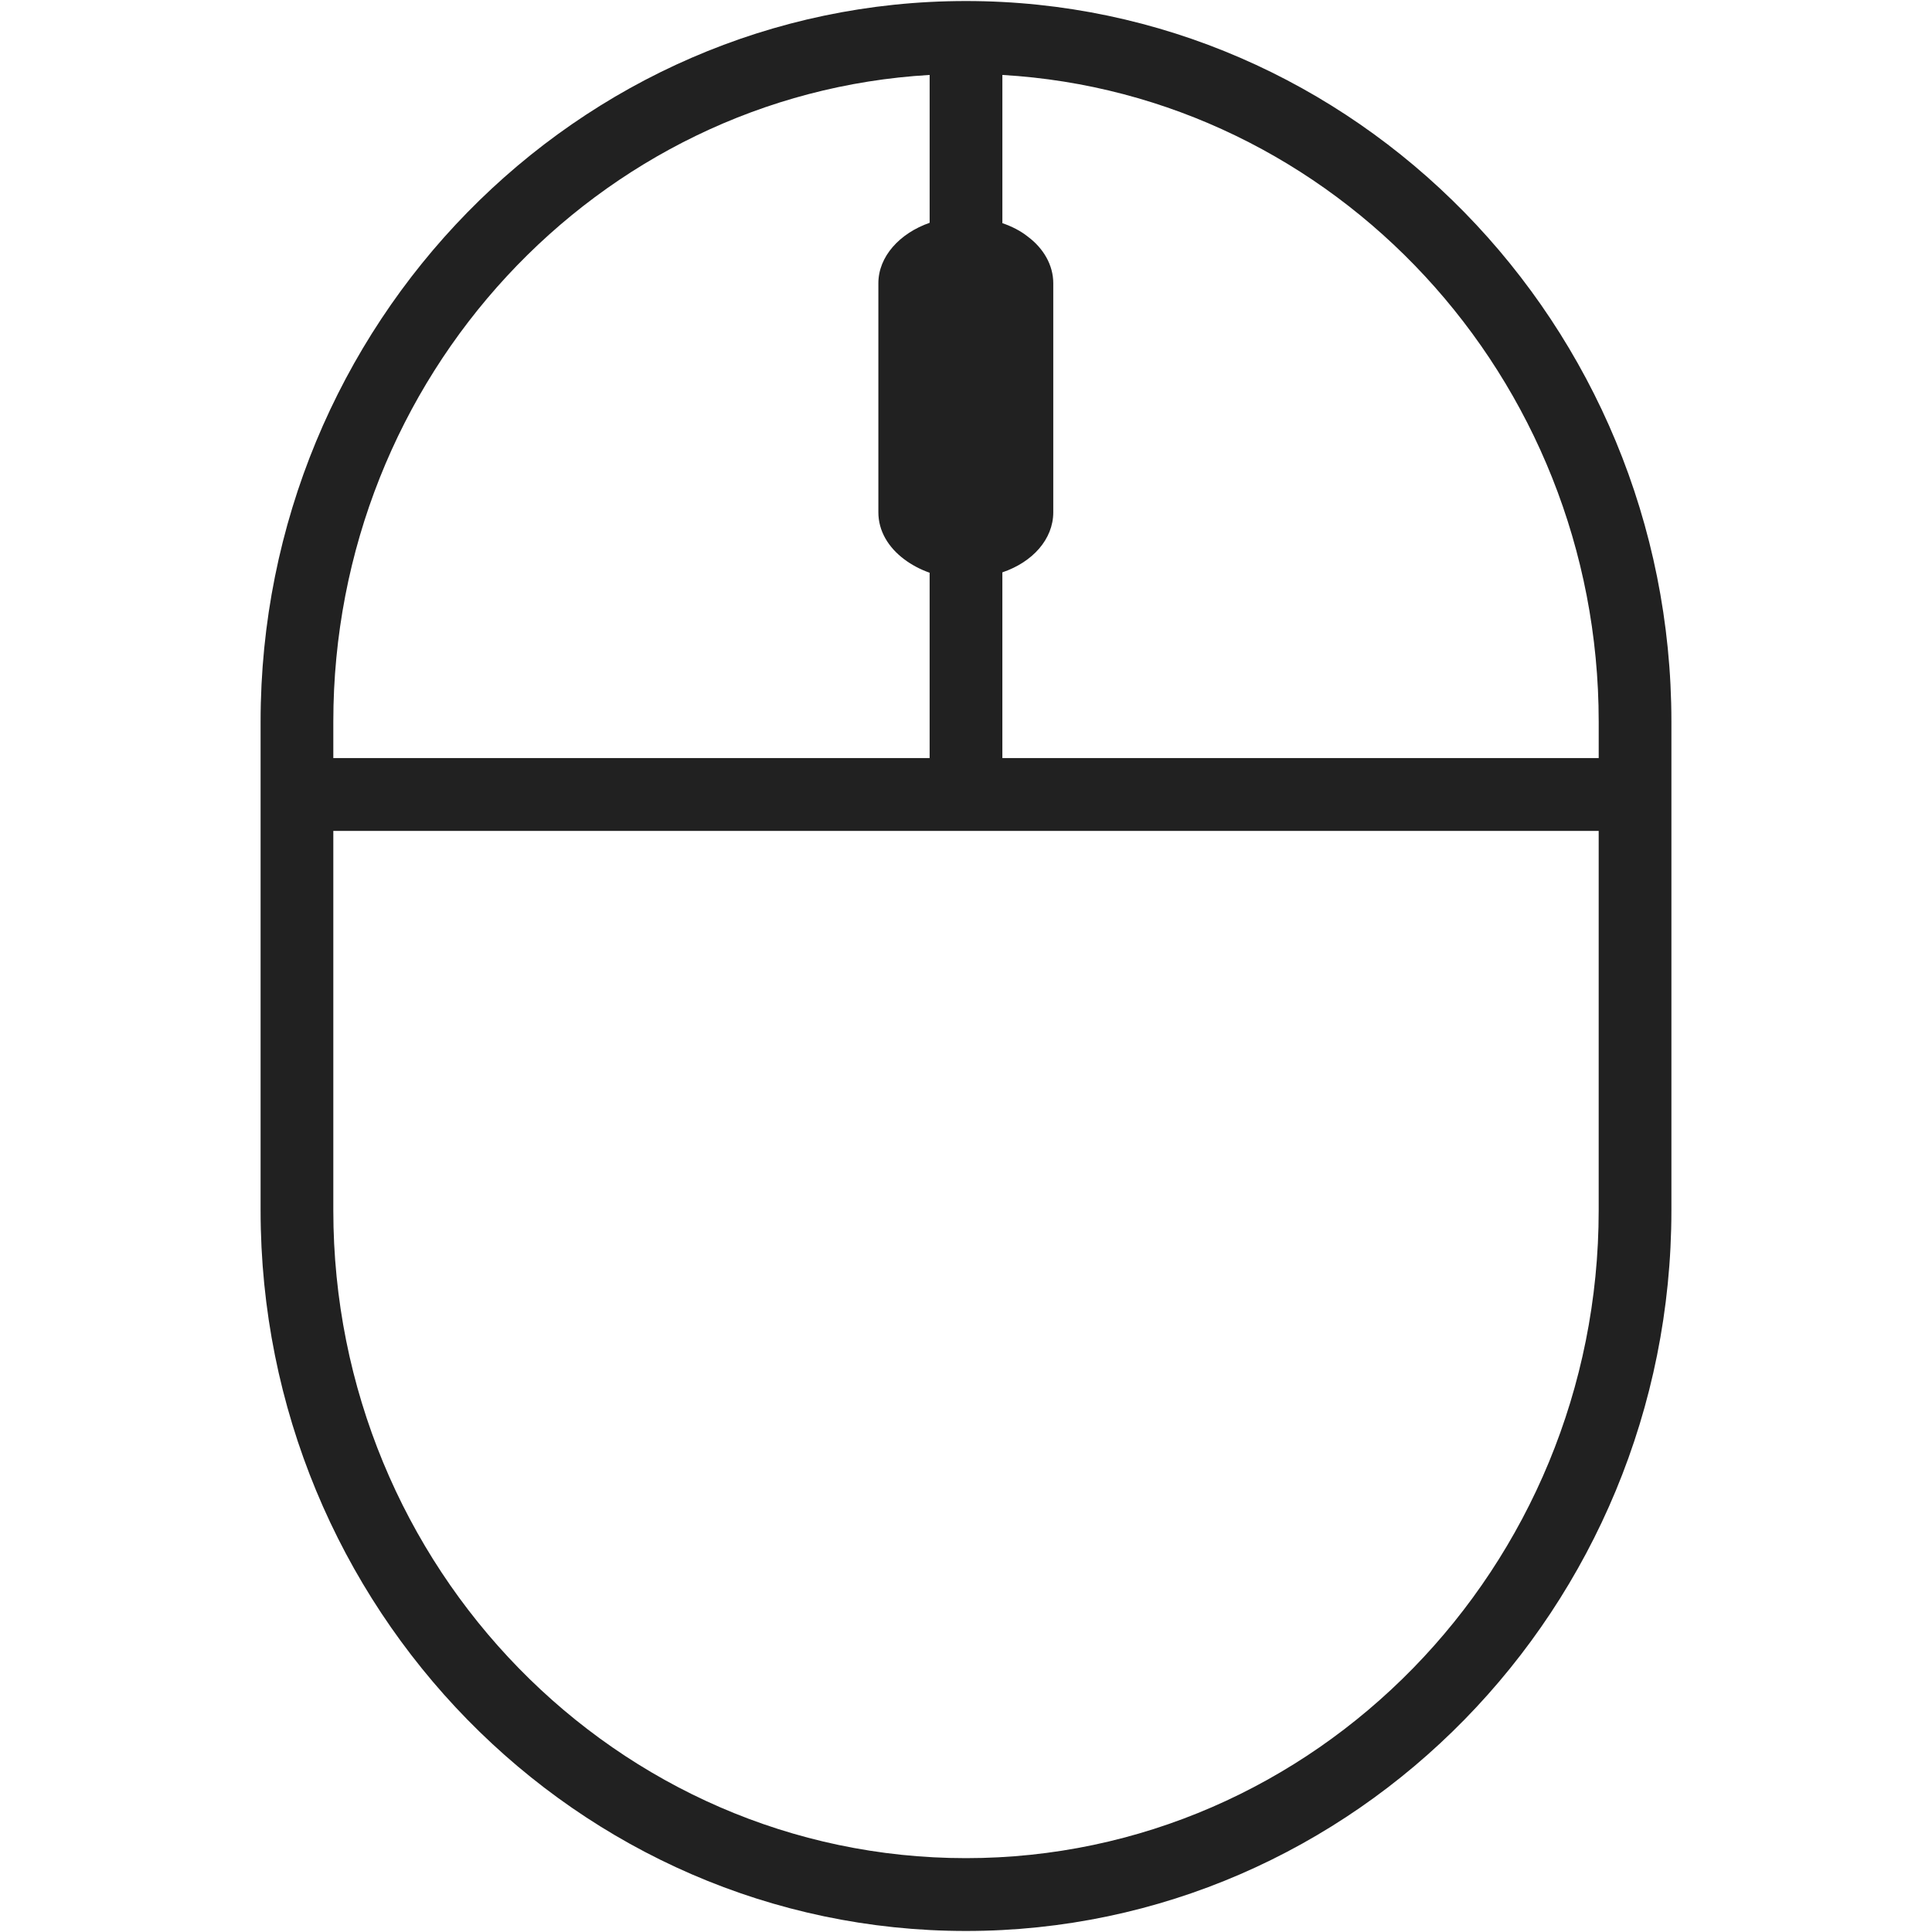 <?xml version="1.0" encoding="iso-8859-1"?>
<!-- Generator: Adobe Illustrator 19.0.1, SVG Export Plug-In . SVG Version: 6.00 Build 0)  -->
<svg version="1.1" xmlns="http://www.w3.org/2000/svg" xmlns:xlink="http://www.w3.org/1999/xlink" x="0px" y="0px"
	 viewBox="0 0 128 128" style="enable-background:new 0 0 128 128;" xml:space="preserve">
<g id="_x31_08">
	<path style="fill:#212121;" d="M64,0.068c-25.776,0-46.735,21.423-46.735,47.744v32.376c0,26.321,20.958,47.744,46.735,47.744
		c25.752,0,46.735-21.423,46.735-47.744V47.812C110.735,21.491,89.752,0.068,64,0.068z M22.083,47.812
		c0-22.847,17.489-41.568,39.508-42.847v9.795c-1.999,0.7-3.397,2.244-3.397,4.005V33.94c0,1.23,0.65,2.316,1.71,3.112
		c0.482,0.362,1.06,0.675,1.686,0.893v12.28H22.083V47.812z M105.917,80.188c0,23.667-18.814,42.919-41.917,42.919
		c-23.126,0-41.917-19.252-41.917-42.919V55.049h83.834V80.188z M105.917,50.224H66.409V37.92c2-0.676,3.373-2.195,3.373-3.981
		V18.765c0-1.206-0.65-2.316-1.686-3.088c-0.482-0.386-1.06-0.675-1.686-0.893V4.965c21.994,1.279,39.508,20,39.508,42.847V50.224z"
		/>
</g>
<g id="Layer_1">
</g>
</svg>
